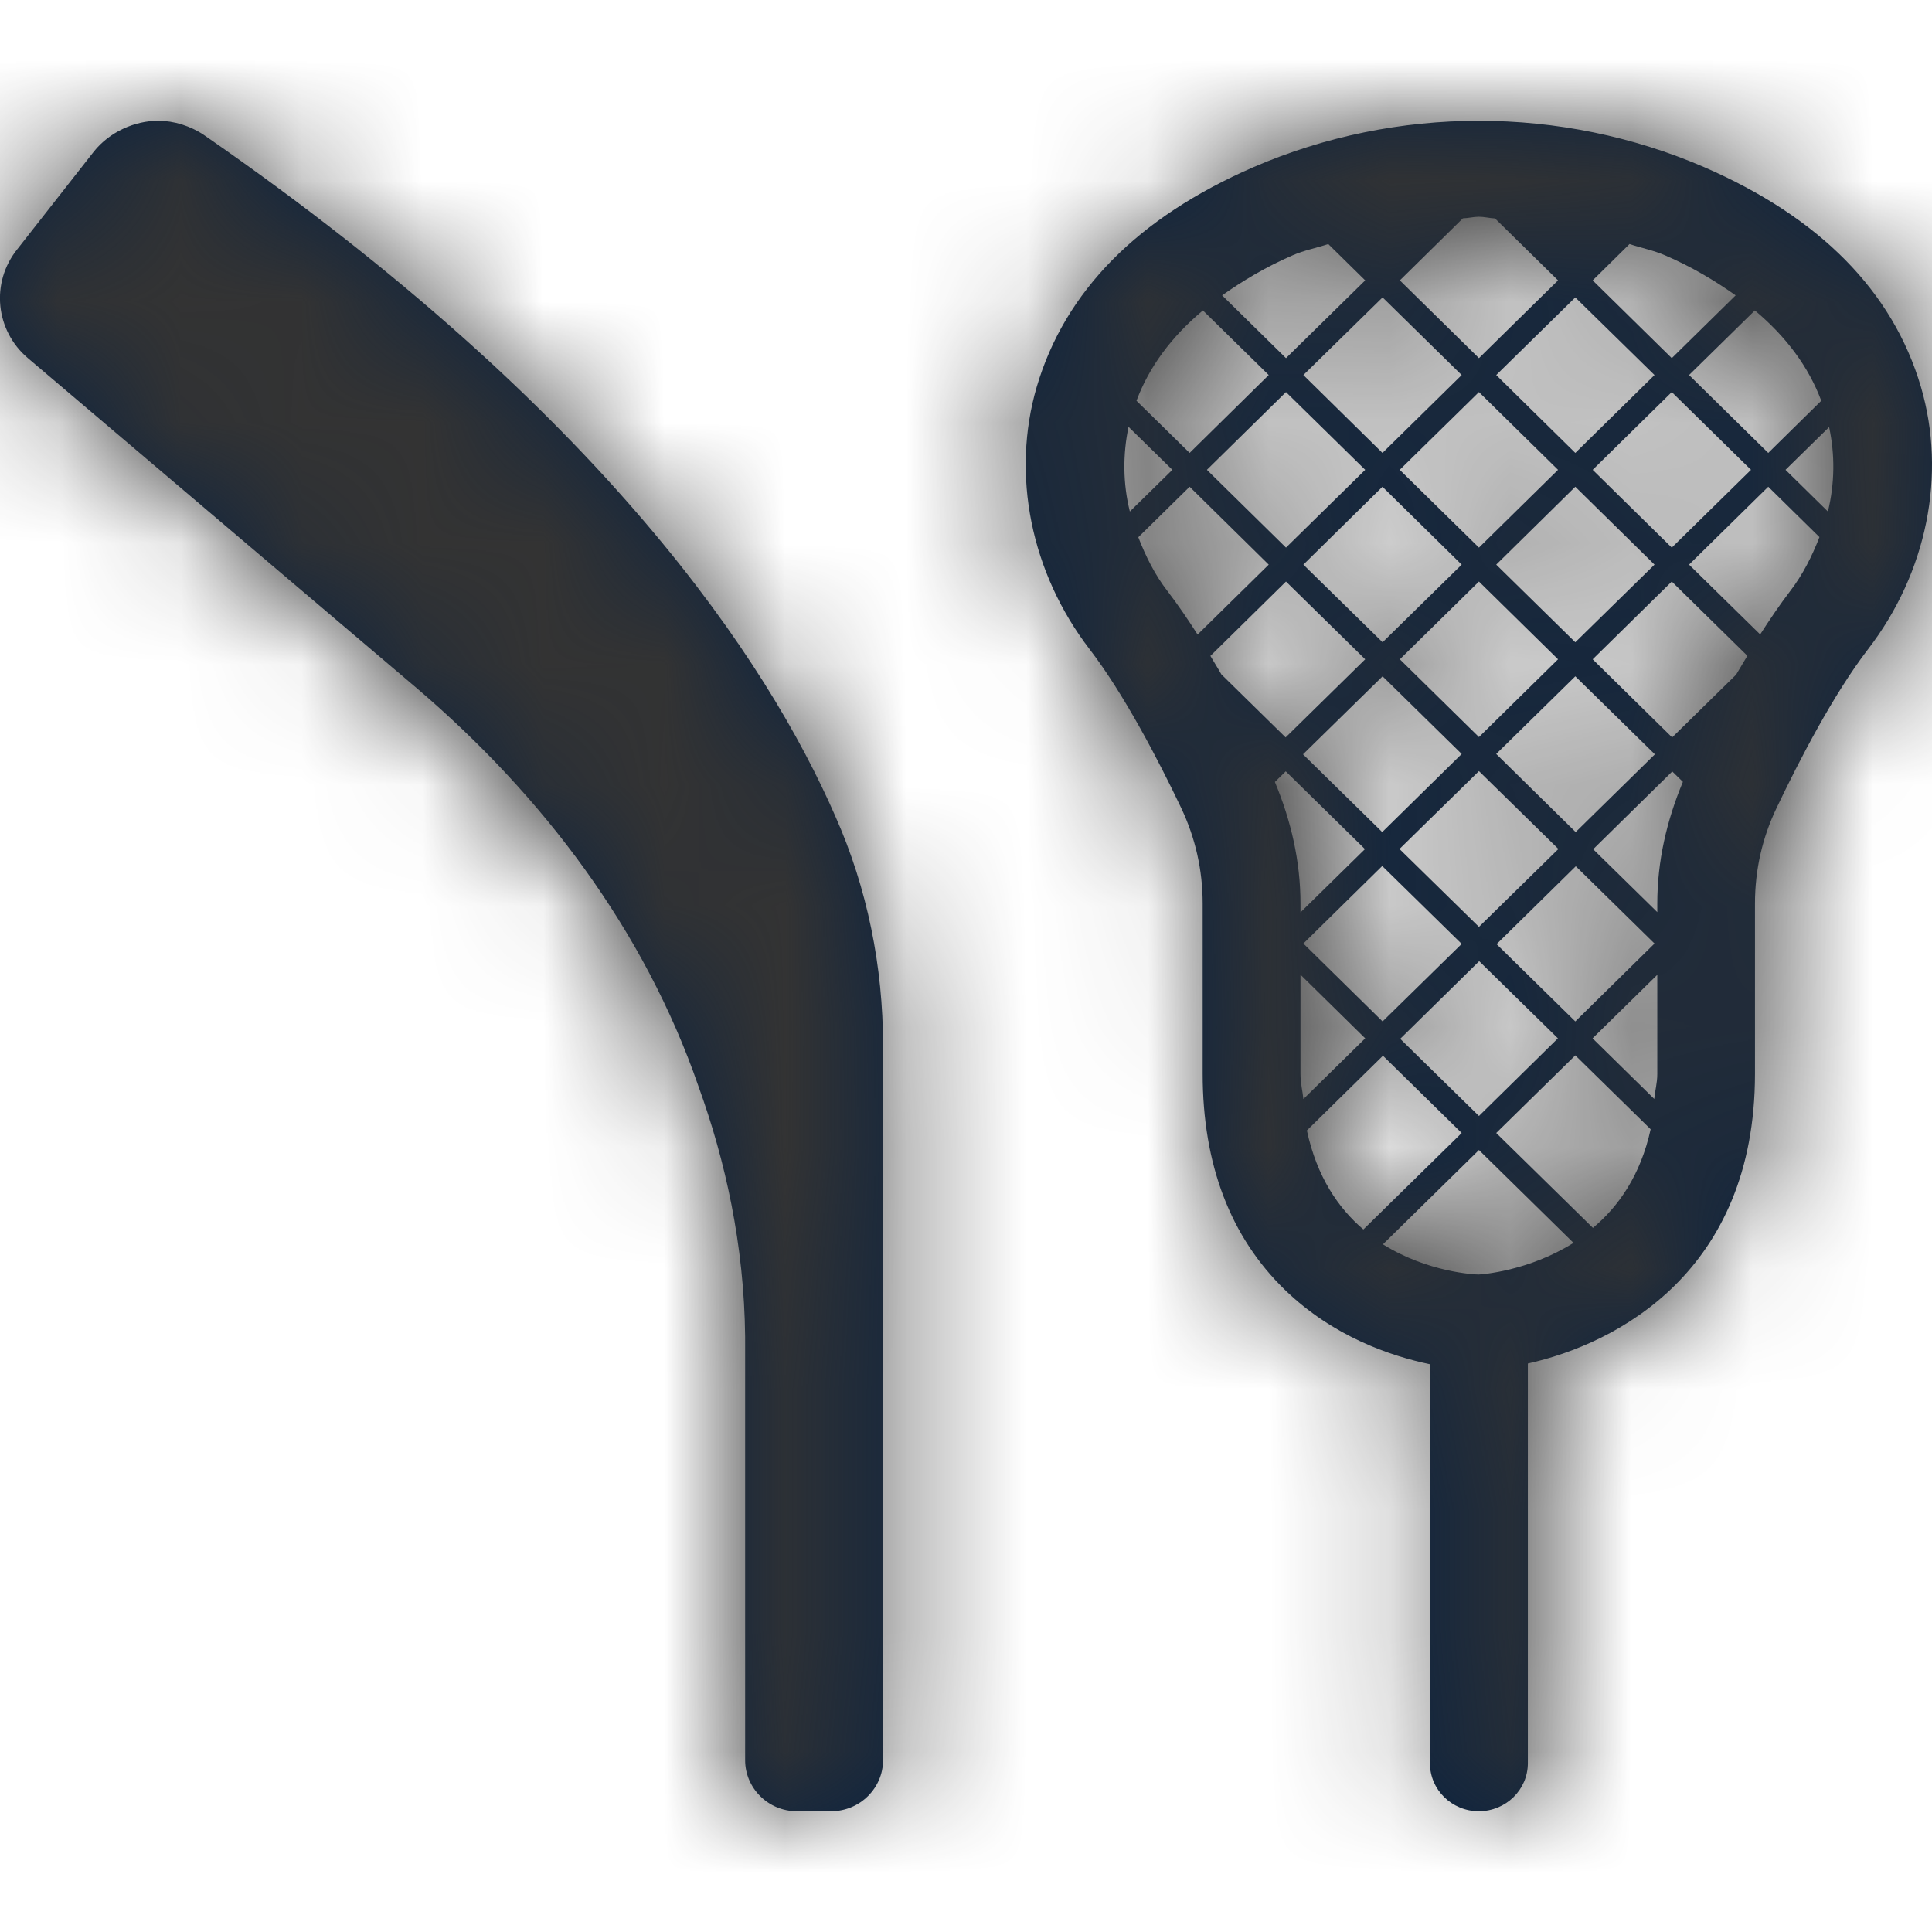 <?xml version="1.0" encoding="UTF-8"?>
<svg width="16px" height="16px" viewBox="0 0 16 16" version="1.1" xmlns="http://www.w3.org/2000/svg" xmlns:xlink="http://www.w3.org/1999/xlink">
    <title>Icons/16px/Travel &amp; Airport/Sports equipment</title>
    <defs>
        <path d="M10.379,1.385 C11.566,0.872 12.928,0.872 14.115,1.385 C15.072,1.801 15.675,2.413 15.908,3.203 C16.122,3.931 15.958,4.743 15.47,5.377 C15.185,5.748 14.901,6.296 14.713,6.691 C14.594,6.939 14.534,7.205 14.534,7.483 L14.534,7.483 L14.534,8.893 C14.534,10.533 13.388,11.129 12.653,11.292 L12.653,11.292 L12.653,14.602 C12.653,14.822 12.471,15 12.247,15 C12.023,15 11.842,14.822 11.842,14.602 L11.842,14.602 L11.842,11.298 C11.512,11.229 11.041,11.068 10.642,10.683 C10.19,10.245 9.96,9.643 9.96,8.893 L9.96,8.893 L9.96,7.483 C9.96,7.205 9.9,6.94 9.782,6.691 C9.594,6.296 9.309,5.748 9.024,5.377 C8.537,4.743 8.373,3.931 8.586,3.203 C8.819,2.413 9.422,1.801 10.379,1.385 Z M1.311,1 C1.44,1 1.578,1.043 1.689,1.118 C4.995,3.404 6.359,5.479 6.918,6.76 C7.184,7.359 7.313,8.008 7.313,8.658 L7.313,8.658 L7.313,14.578 C7.313,14.806 7.124,15 6.883,15 L6.883,15 L6.6,15 C6.359,15 6.171,14.806 6.171,14.578 L6.171,14.578 L6.171,11.07 C6.163,10.311 6.007,9.61 5.784,8.995 C5.338,7.705 4.497,6.591 3.449,5.697 L3.449,5.697 L0.23,2.965 C-0.037,2.738 -0.08,2.341 0.144,2.063 L0.144,2.063 L0.779,1.253 C0.908,1.093 1.114,1 1.311,1 Z M12.248,9.524 L11.453,10.305 C11.824,10.537 12.214,10.555 12.245,10.555 C12.271,10.554 12.658,10.527 13.031,10.293 L13.031,10.293 L12.248,9.524 Z M11.453,8.743 L10.823,9.362 C10.906,9.747 11.084,10.006 11.291,10.182 L11.291,10.182 L12.105,9.383 L11.453,8.743 Z M13.046,8.74 L12.391,9.383 L13.192,10.169 C13.403,9.993 13.586,9.734 13.67,9.352 L13.67,9.352 L13.046,8.74 Z M12.25,7.96 L11.596,8.603 L12.248,9.242 L12.902,8.599 L12.25,7.96 Z M10.77,8.072 L10.77,8.893 C10.77,8.973 10.787,9.031 10.794,9.102 L10.794,9.102 L11.306,8.599 L10.77,8.072 Z M13.725,8.073 L13.189,8.599 L13.7,9.101 C13.706,9.03 13.725,8.972 13.725,8.893 L13.725,8.893 L13.725,8.073 Z M13.05,7.174 L12.394,7.819 L13.046,8.459 L13.702,7.814 L13.05,7.174 Z M11.447,7.172 L10.794,7.814 L11.45,8.459 L12.105,7.817 L11.447,7.172 Z M12.248,6.386 L11.59,7.031 L12.248,7.676 L12.906,7.031 L12.248,6.386 Z M10.648,6.388 L10.558,6.476 C10.692,6.797 10.77,7.133 10.77,7.484 L10.77,7.484 L10.77,7.556 L11.304,7.032 L10.648,6.388 Z M13.849,6.389 L13.194,7.033 L13.725,7.554 L13.725,7.483 C13.725,7.132 13.803,6.796 13.937,6.475 L13.937,6.475 L13.849,6.389 Z M13.046,5.601 L12.391,6.244 L13.049,6.891 L13.705,6.247 L13.046,5.601 Z M11.45,5.601 L10.791,6.247 L11.447,6.891 L12.105,6.244 L11.45,5.601 Z M13.845,4.816 L13.19,5.46 L13.848,6.107 L14.378,5.587 C14.408,5.535 14.44,5.484 14.471,5.431 L14.471,5.431 L13.845,4.816 Z M10.65,4.816 L10.024,5.432 C10.054,5.484 10.086,5.533 10.115,5.585 L10.115,5.585 L10.647,6.107 L11.306,5.46 L10.65,4.816 Z M12.248,4.816 L11.593,5.46 L12.248,6.104 L12.903,5.46 L12.248,4.816 Z M11.449,4.031 L10.794,4.676 L11.45,5.319 L12.105,4.676 L11.449,4.031 Z M13.046,4.031 L12.391,4.676 L13.046,5.319 L13.702,4.676 L13.046,4.031 Z M9.852,4.031 L9.427,4.449 C9.488,4.606 9.563,4.759 9.67,4.897 C9.754,5.007 9.837,5.128 9.918,5.255 L9.918,5.255 L10.507,4.676 L9.852,4.031 Z M14.644,4.031 L13.988,4.676 L14.577,5.254 C14.658,5.128 14.74,5.007 14.824,4.897 C14.931,4.758 15.007,4.605 15.068,4.448 L15.068,4.448 L14.644,4.031 Z M10.65,3.247 L9.995,3.891 L10.65,4.535 L11.306,3.891 L10.65,3.247 Z M12.248,3.247 L11.592,3.891 L12.248,4.535 L12.903,3.891 L12.248,3.247 Z M13.845,3.247 L13.19,3.891 L13.845,4.535 L14.501,3.891 L13.845,3.247 Z M9.346,3.535 C9.298,3.766 9.299,4.003 9.357,4.236 L9.357,4.236 L9.709,3.891 Z M15.148,3.537 L14.787,3.891 L15.138,4.236 C15.195,4.003 15.197,3.766 15.148,3.537 L15.148,3.537 Z M11.45,2.463 L10.794,3.106 L11.449,3.751 L12.105,3.106 L11.45,2.463 Z M13.046,2.463 L12.391,3.106 L13.046,3.751 L13.702,3.106 L13.046,2.463 Z M14.533,2.571 L13.988,3.106 L14.644,3.751 L15.083,3.319 C14.978,3.038 14.793,2.789 14.533,2.571 L14.533,2.571 Z M9.962,2.571 C9.702,2.788 9.517,3.037 9.412,3.319 L9.412,3.319 L9.852,3.751 L10.507,3.106 Z M11,2.021 C10.902,2.054 10.802,2.072 10.706,2.114 C10.482,2.211 10.293,2.325 10.121,2.446 L10.121,2.446 L10.65,2.966 L11.306,2.322 Z M13.495,2.021 L13.19,2.322 L13.845,2.966 L14.374,2.446 C14.202,2.325 14.014,2.211 13.788,2.114 C13.694,2.073 13.593,2.054 13.495,2.021 L13.495,2.021 Z M12.247,1.795 C12.203,1.795 12.16,1.807 12.115,1.808 L12.115,1.808 L11.593,2.322 L12.248,2.966 L12.903,2.322 L12.381,1.809 C12.336,1.807 12.292,1.795 12.247,1.795 Z" id="path-1"></path>
    </defs>
    <g id="Icons/16px/Travel-&amp;-Airport/Sports-equipment" stroke="none" stroke-width="1" fill="none" fill-rule="evenodd">
        <mask id="mask-2" fill="white">
            <use xlink:href="#path-1"></use>
        </mask>
        <use id="Mask" fill="#0C2340" fill-rule="nonzero" xlink:href="#path-1"></use>
        <g id="Group" mask="url(#mask-2)" fill="#333333">
            <g id="Color/Grayscale/80%">
                <rect id="Rectangle" x="0" y="0" width="16" height="16"></rect>
            </g>
        </g>
    </g>
</svg>